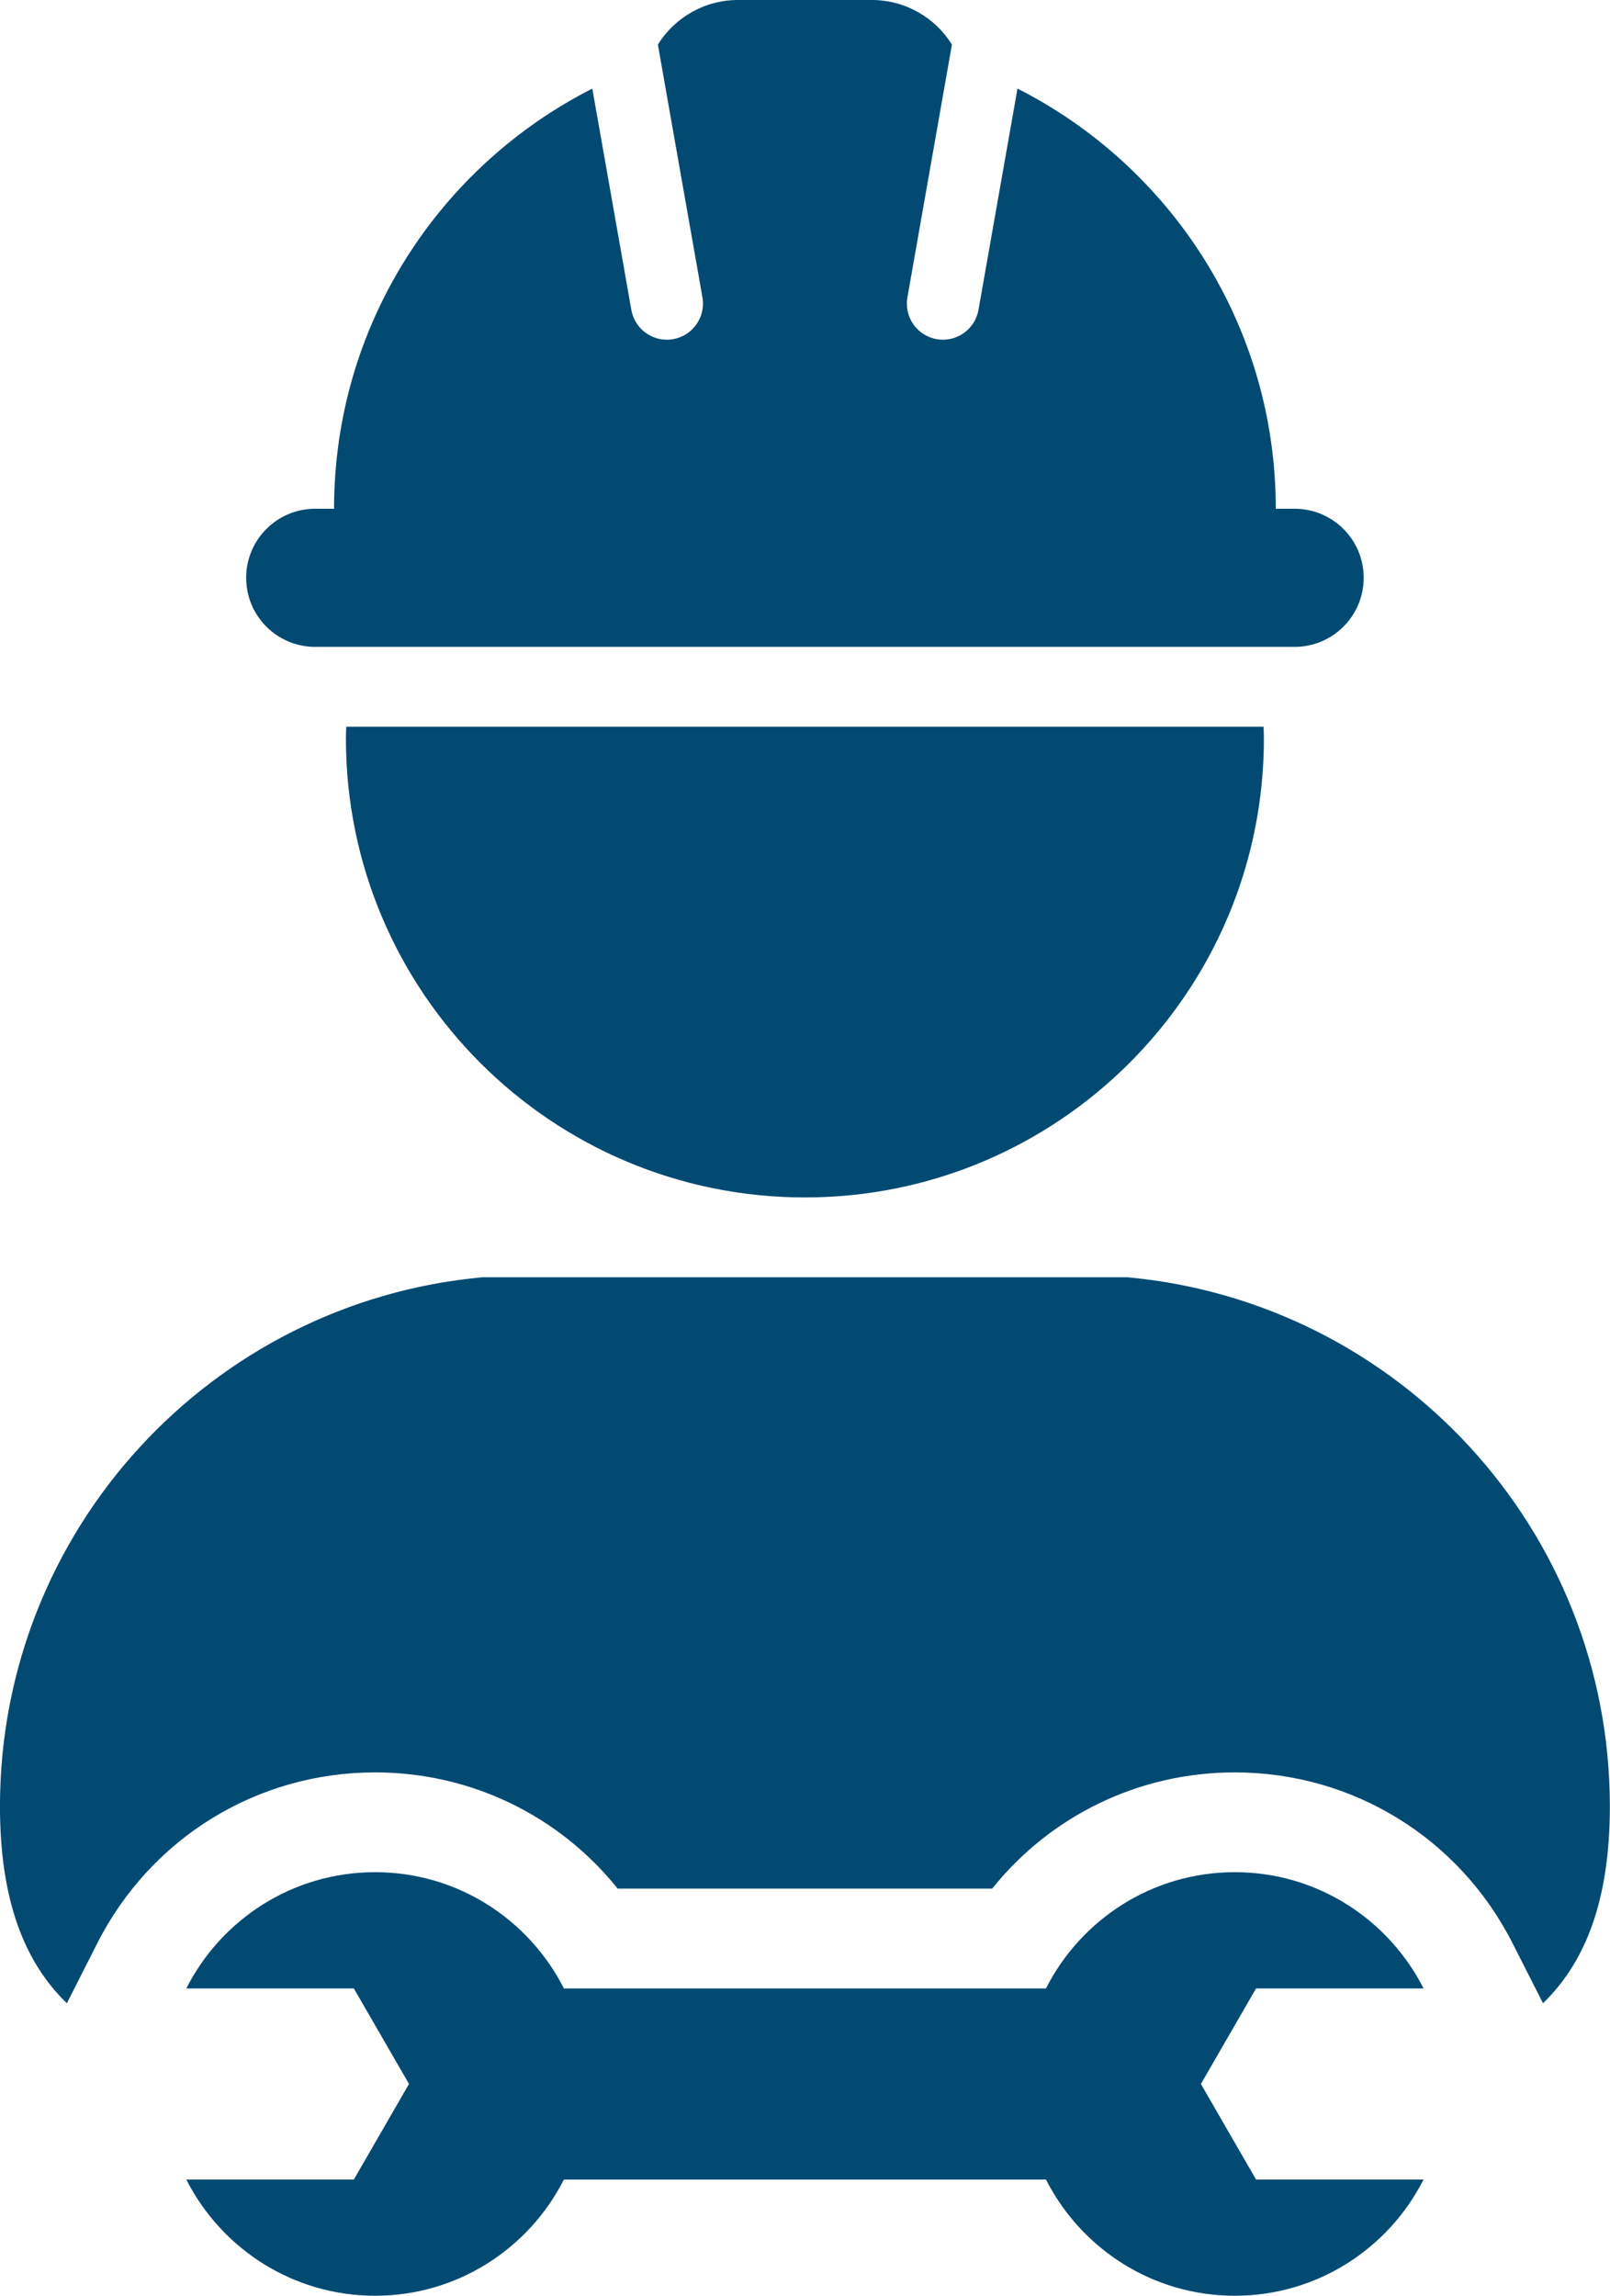 <?xml version="1.0" encoding="UTF-8" standalone="no"?>
<svg
   xmlns:dc="http://purl.org/dc/elements/1.1/"
   xmlns:cc="http://creativecommons.org/ns#"
   xmlns:rdf="http://www.w3.org/1999/02/22-rdf-syntax-ns#"
   xmlns:svg="http://www.w3.org/2000/svg"
   xmlns="http://www.w3.org/2000/svg"
   xmlns:sodipodi="http://sodipodi.sourceforge.net/DTD/sodipodi-0.dtd"
   xmlns:inkscape="http://www.inkscape.org/namespaces/inkscape"
   version="1.1"
   x="0px"
   y="0px"
   viewBox="0 0 234.365 334.192"
   enable-background="new 0 0 100 100"
   xml:space="preserve"
   id="svg2"
   inkscape:version="0.48.4 r9939"
   sodipodi:docname="logo_ketenagakerjaan.svg"
   width="234.365"
   height="334.192"><defs
     id="defs20" /><sodipodi:namedview
     pagecolor="#ffffff"
     bordercolor="#666666"
     borderopacity="1"
     objecttolerance="10"
     gridtolerance="10"
     guidetolerance="10"
     inkscape:pageopacity="0"
     inkscape:pageshadow="2"
     inkscape:window-width="1327"
     inkscape:window-height="744"
     id="namedview18"
     showgrid="false"
     fit-margin-top="0"
     fit-margin-left="0"
     fit-margin-right="0"
     fit-margin-bottom="0"
     inkscape:zoom="0.6675088"
     inkscape:cx="-19.901034"
     inkscape:cy="12.729548"
     inkscape:window-x="39"
     inkscape:window-y="24"
     inkscape:window-maximized="1"
     inkscape:current-layer="svg2" /><g
     id="g4"
     transform="matrix(3.713,0,0,3.713,-68.48,-18.566)"
     style="fill:#034a73;fill-opacity:1"><path
       d="m 62.643,55.073 -25.289,0 c -10.605,0.969 -18.912,9.884 -18.912,20.742 0,3.673 0.955,6.104 2.623,7.719 l 1.192,-2.352 c 2.095,-4.132 6.269,-6.699 10.891,-6.699 3.759,0 7.222,1.699 9.511,4.557 l 14.682,0 c 2.289,-2.857 5.752,-4.557 9.512,-4.557 4.622,0 8.794,2.567 10.891,6.699 l 1.193,2.351 c 1.667,-1.614 2.621,-4.045 2.621,-7.718 C 81.556,64.956 73.247,56.041 62.643,55.073 z"
       id="path6"
       inkscape:connector-curvature="0"
       style="fill:#034a73;fill-opacity:1" /><path
       d="m 32.005,33.948 c 0,9.938 8.058,17.995 17.994,17.995 9.938,0 17.996,-8.058 17.996,-17.995 0,-0.153 -0.008,-0.306 -0.013,-0.458 l -35.965,0 c -0.004,0.153 -0.012,0.305 -0.012,0.458 z"
       id="path8"
       inkscape:connector-curvature="0"
       style="fill:#034a73;fill-opacity:1" /><path
       d="m 30.801,30.36 38.396,0 c 1.496,0 2.71,-1.213 2.71,-2.709 0,-1.495 -1.214,-2.707 -2.71,-2.707 l -0.736,0 c 0,-7.196 -4.121,-13.425 -10.127,-16.471 l -1.529,8.674 c -0.121,0.688 -0.72,1.171 -1.394,1.171 -0.081,0 -0.164,-0.007 -0.246,-0.021 -0.771,-0.138 -1.283,-0.871 -1.146,-1.642 L 55.764,6.747 C 55.11,5.699 53.947,5 52.619,5 l -5.24,0 C 46.052,5 44.89,5.699 44.235,6.747 l 1.747,9.908 c 0.136,0.771 -0.377,1.504 -1.147,1.642 -0.083,0.015 -0.165,0.021 -0.246,0.021 -0.675,0 -1.274,-0.483 -1.394,-1.171 L 41.665,8.474 C 35.659,11.519 31.54,17.747 31.54,24.944 l -0.738,0 c -1.496,0 -2.708,1.212 -2.708,2.707 -0.001,1.496 1.211,2.709 2.707,2.709 z"
       id="path10"
       inkscape:connector-curvature="0"
       style="fill:#034a73;fill-opacity:1" /><path
       d="m 67.687,82.952 6.567,0 c -1.37,-2.701 -4.165,-4.557 -7.401,-4.557 -3.235,0 -6.032,1.855 -7.402,4.557 l -18.9,0 c -1.37,-2.701 -4.167,-4.557 -7.401,-4.557 -3.237,0 -6.033,1.855 -7.402,4.557 l 6.568,0 0.834,1.445 1.328,2.3 -1.328,2.302 -0.834,1.445 -6.568,0 c 1.369,2.7 4.166,4.556 7.402,4.556 3.235,0 6.031,-1.855 7.401,-4.556 l 18.9,0 c 1.37,2.7 4.167,4.556 7.402,4.556 3.236,0 6.031,-1.855 7.401,-4.556 l -6.567,0 -0.834,-1.445 -1.328,-2.302 1.328,-2.3 0.834,-1.445 z"
       id="path12"
       inkscape:connector-curvature="0"
       style="fill:#034a73;fill-opacity:1" /></g></svg>